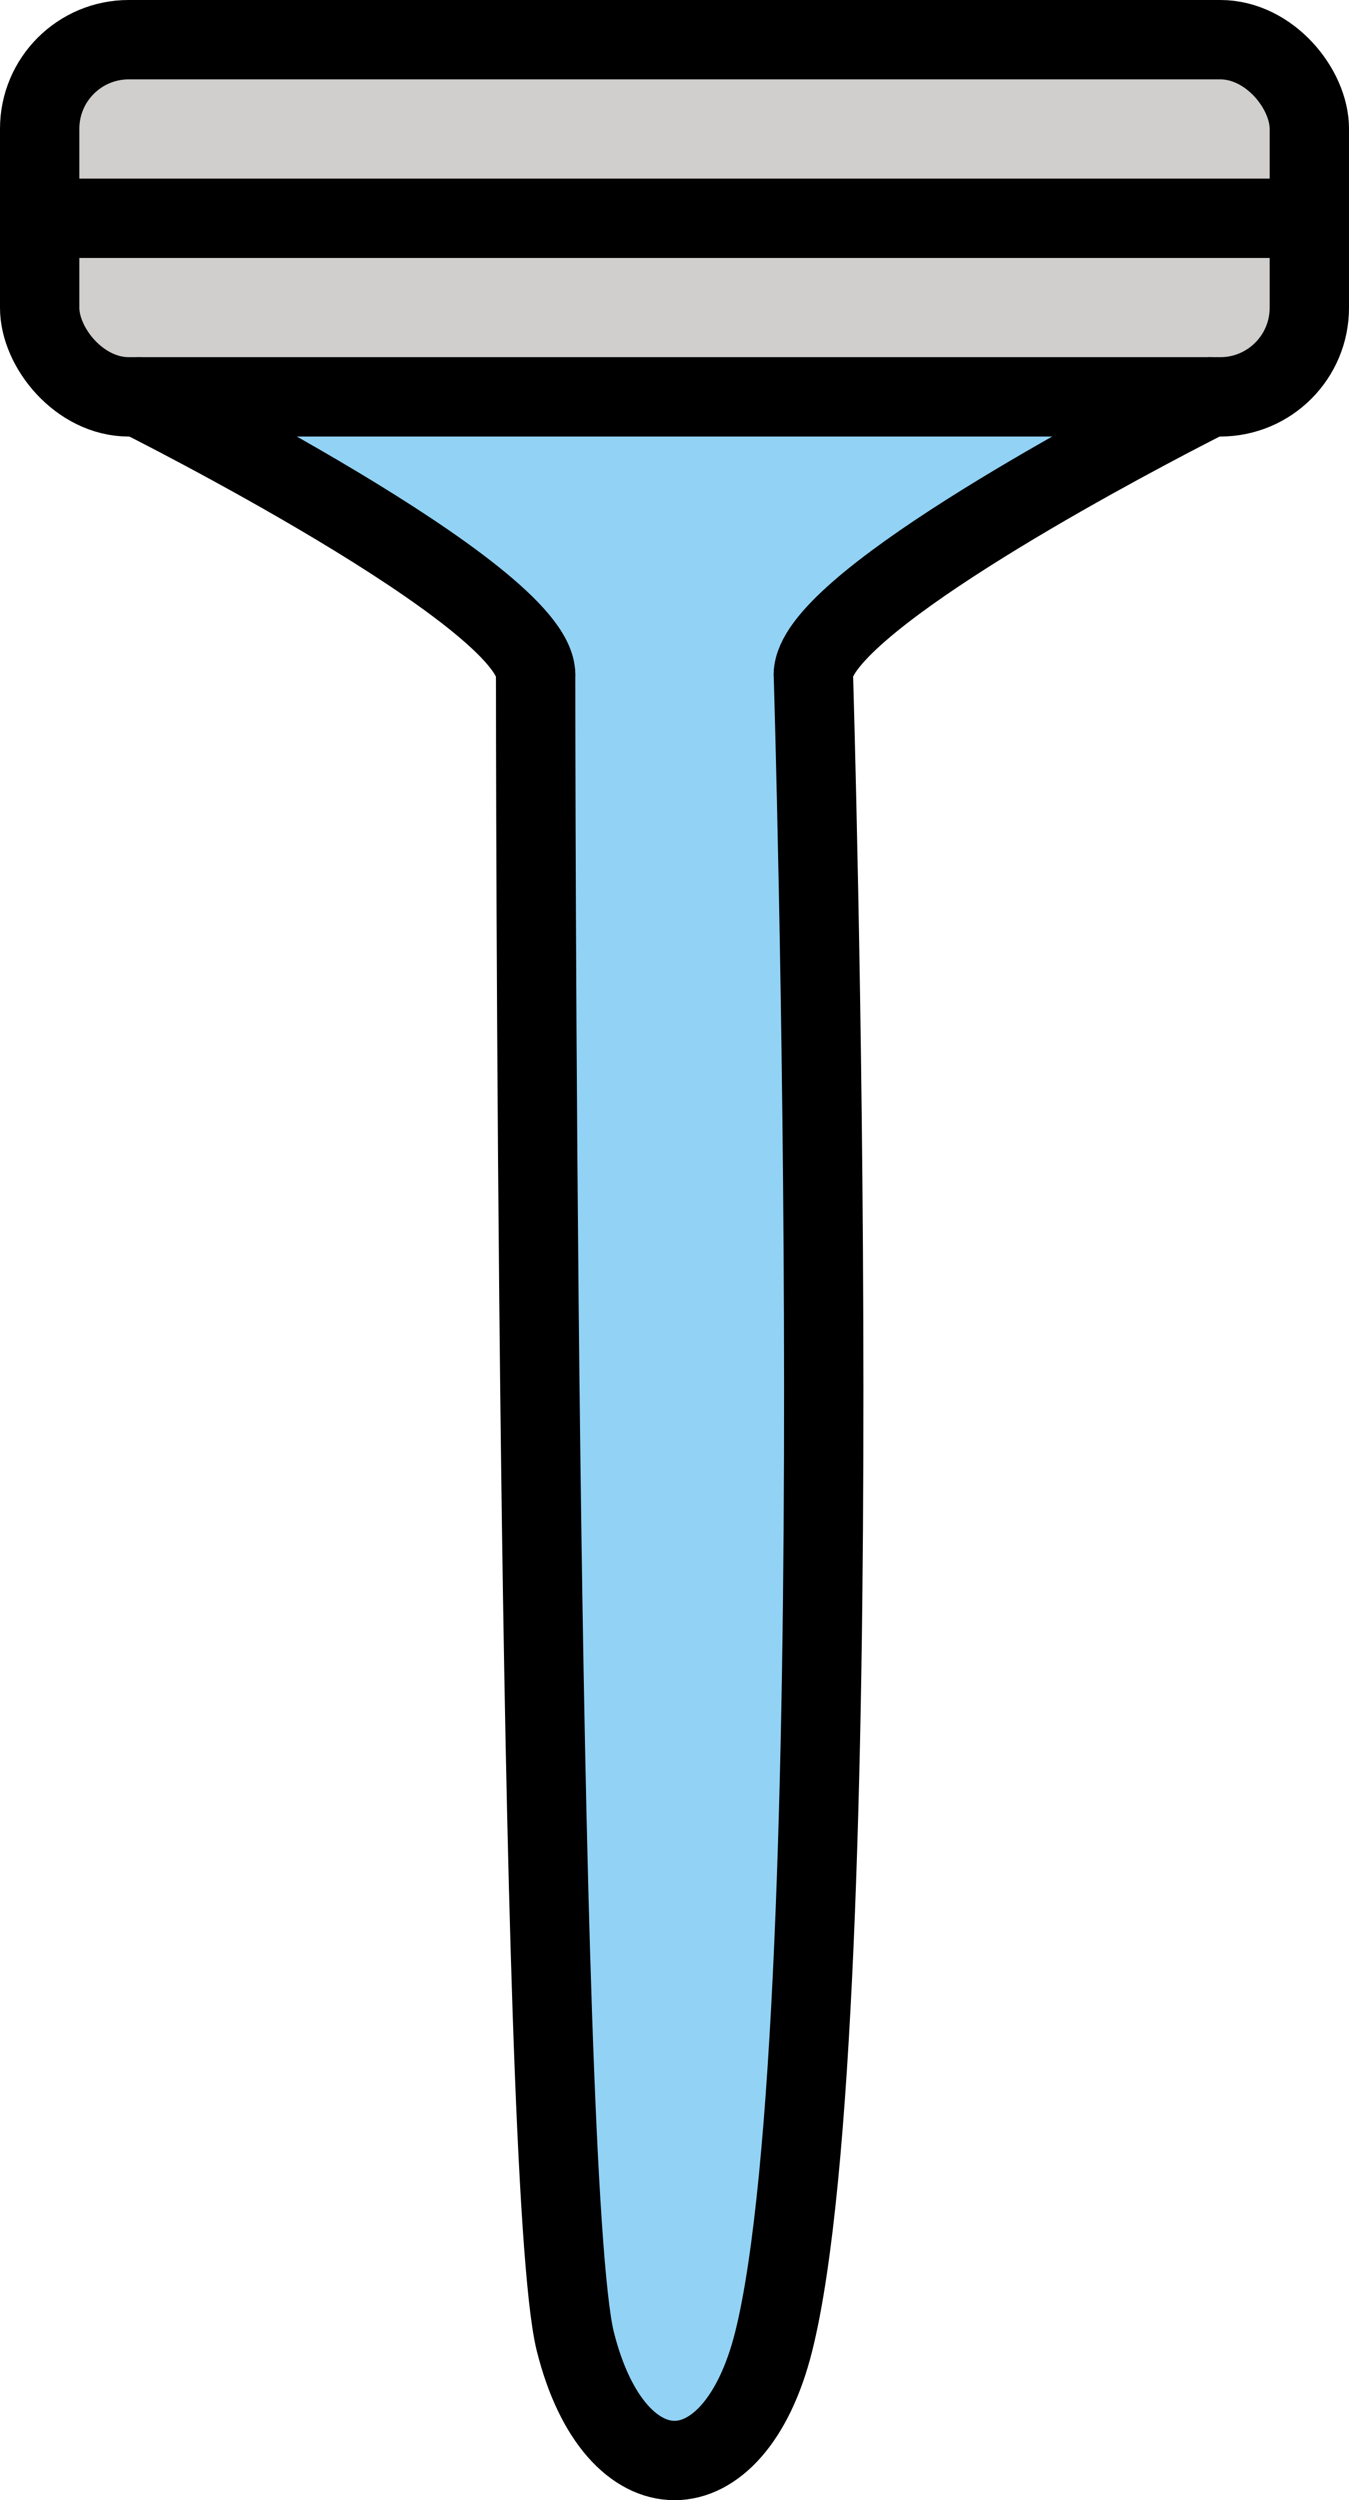 <?xml version="1.0" encoding="UTF-8" standalone="no"?>
<svg
   id="emoji"
   viewBox="0 0 34 63"
   version="1.1"
   sodipodi:docname="1fa92.svg"
   width="34"
   height="63"
   xmlns:inkscape="http://www.inkscape.org/namespaces/inkscape"
   xmlns:sodipodi="http://sodipodi.sourceforge.net/DTD/sodipodi-0.dtd"
   xmlns="http://www.w3.org/2000/svg"
   xmlns:svg="http://www.w3.org/2000/svg">
  <defs
     id="defs5" />
  <sodipodi:namedview
     id="namedview5"
     pagecolor="#ffffff"
     bordercolor="#000000"
     borderopacity="0.25"
     inkscape:showpageshadow="2"
     inkscape:pageopacity="0.0"
     inkscape:pagecheckerboard="0"
     inkscape:deskcolor="#d1d1d1" />
  <g
     id="color"
     transform="translate(-19,-5.5)">
    <path
       fill="#92d3f5"
       d="m 32.5,22.5 c 0,0 0,38 1,42 1,4 4,4 5,0 2.031,-8.123 1,-42 1,-42"
       id="path1" />
    <path
       fill="#92d3f5"
       d="m 22.5,15.5 c 0,0 10,5 10,7 h 7 c 0,-1.699 7.214,-5.562 9.388,-6.687 C 49.273,15.613 49.5,15.5 49.5,15.5 Z"
       id="path2" />
    <rect
       x="20"
       y="6.5"
       rx="2.244"
       ry="2.244"
       width="32"
       height="9"
       fill="#d0cfce"
       id="rect2" />
  </g>
  <g
     id="line"
     transform="translate(-19,-5.5)">
    <path
       fill="none"
       stroke="#000000"
       stroke-linecap="round"
       stroke-miterlimit="10"
       stroke-width="2"
       d="m 32.5,22.5 c 0,0 0,38 1,42 1,4 4,4 5,0 2.031,-8.123 1,-42 1,-42"
       id="path3" />
    <rect
       x="20"
       y="6.5"
       rx="2.244"
       ry="2.244"
       width="32"
       height="9"
       fill="none"
       stroke="#000000"
       stroke-linecap="round"
       stroke-miterlimit="10"
       stroke-width="2"
       id="rect3" />
    <path
       fill="none"
       stroke="#000000"
       stroke-linecap="round"
       stroke-miterlimit="10"
       stroke-width="2"
       d="m 22.5,15.5 c 0,0 10,5 10,7"
       id="path4" />
    <path
       fill="none"
       stroke="#000000"
       stroke-linecap="round"
       stroke-miterlimit="10"
       stroke-width="2"
       d="m 39.5,22.5 c 0,-1.699 7.214,-5.562 9.388,-6.687 C 49.273,15.613 49.5,15.5 49.5,15.5"
       id="path5" />
    <line
       x1="20"
       x2="52"
       y1="11"
       y2="11"
       fill="none"
       stroke="#000000"
       stroke-miterlimit="10"
       stroke-width="2"
       id="line5" />
  </g>
</svg>
